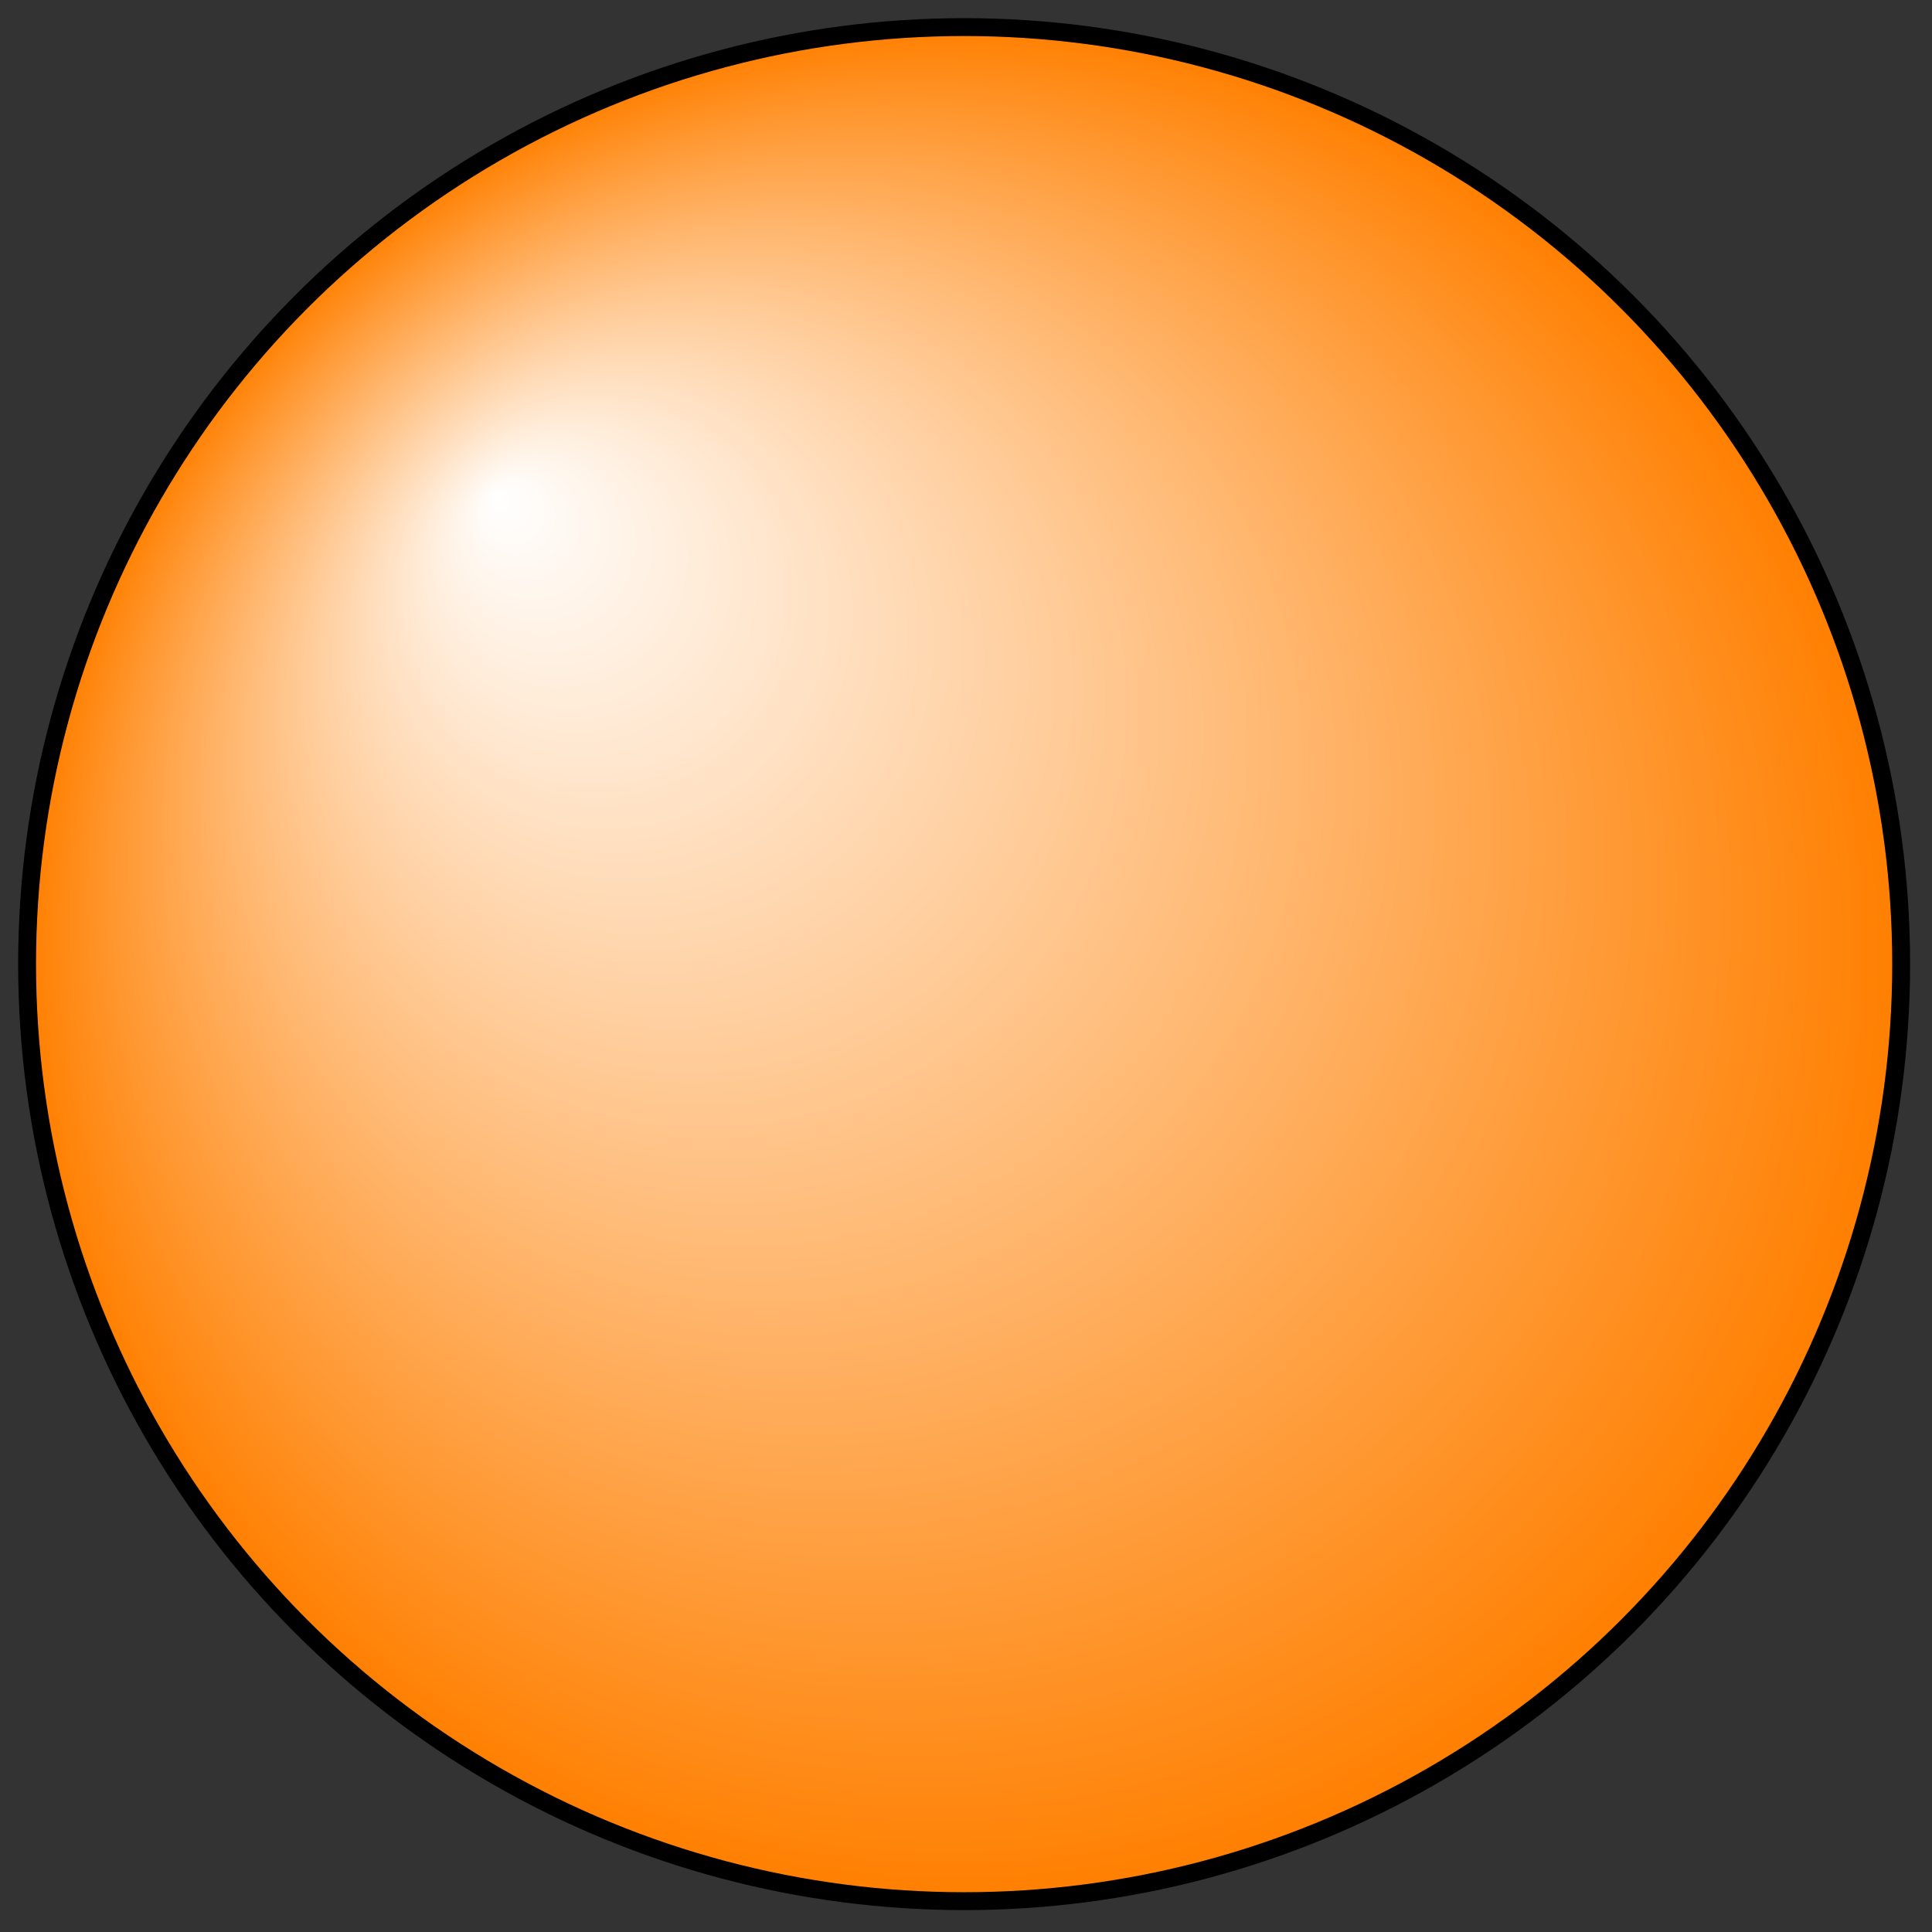 <?xml version="1.0" standalone="no"?>
<!DOCTYPE svg PUBLIC "-//W3C//DTD SVG 20010904//EN" "http://www.w3.org/TR/2001/REC-SVG-20010904/DTD/svg10.dtd">
<!-- Created using Karbon, part of Calligra: http://www.calligra.org/karbon -->
<svg xmlns="http://www.w3.org/2000/svg" xmlns:xlink="http://www.w3.org/1999/xlink" width="2.835pt" height="2.835pt">
<rect width="100%" height="100%" fill="#333333" stroke="none"/>
<defs>
  <radialGradient id="gradient0" gradientTransform="" gradientUnits="objectBoundingBox" cx="0.5" cy="0.5" fx="0.25" fy="0.25" r="0.5" spreadMethod="pad">
   <stop stop-color="#ffffff" offset="0" stop-opacity="1"/>
   <stop stop-color="#ff7f00" offset="1" stop-opacity="1"/>
  </radialGradient>
 </defs>
<g id="layer0">
  <ellipse id="shape0" transform="translate(0.053, 0.053)" rx="1.375pt" ry="1.375pt" cx="1.375pt" cy="1.375pt" fill="url(#gradient0)" fill-rule="evenodd" stroke="#000000" stroke-width="0.035" stroke-linecap="square" stroke-linejoin="miter" stroke-miterlimit="1.984"/>
 </g>
</svg>
